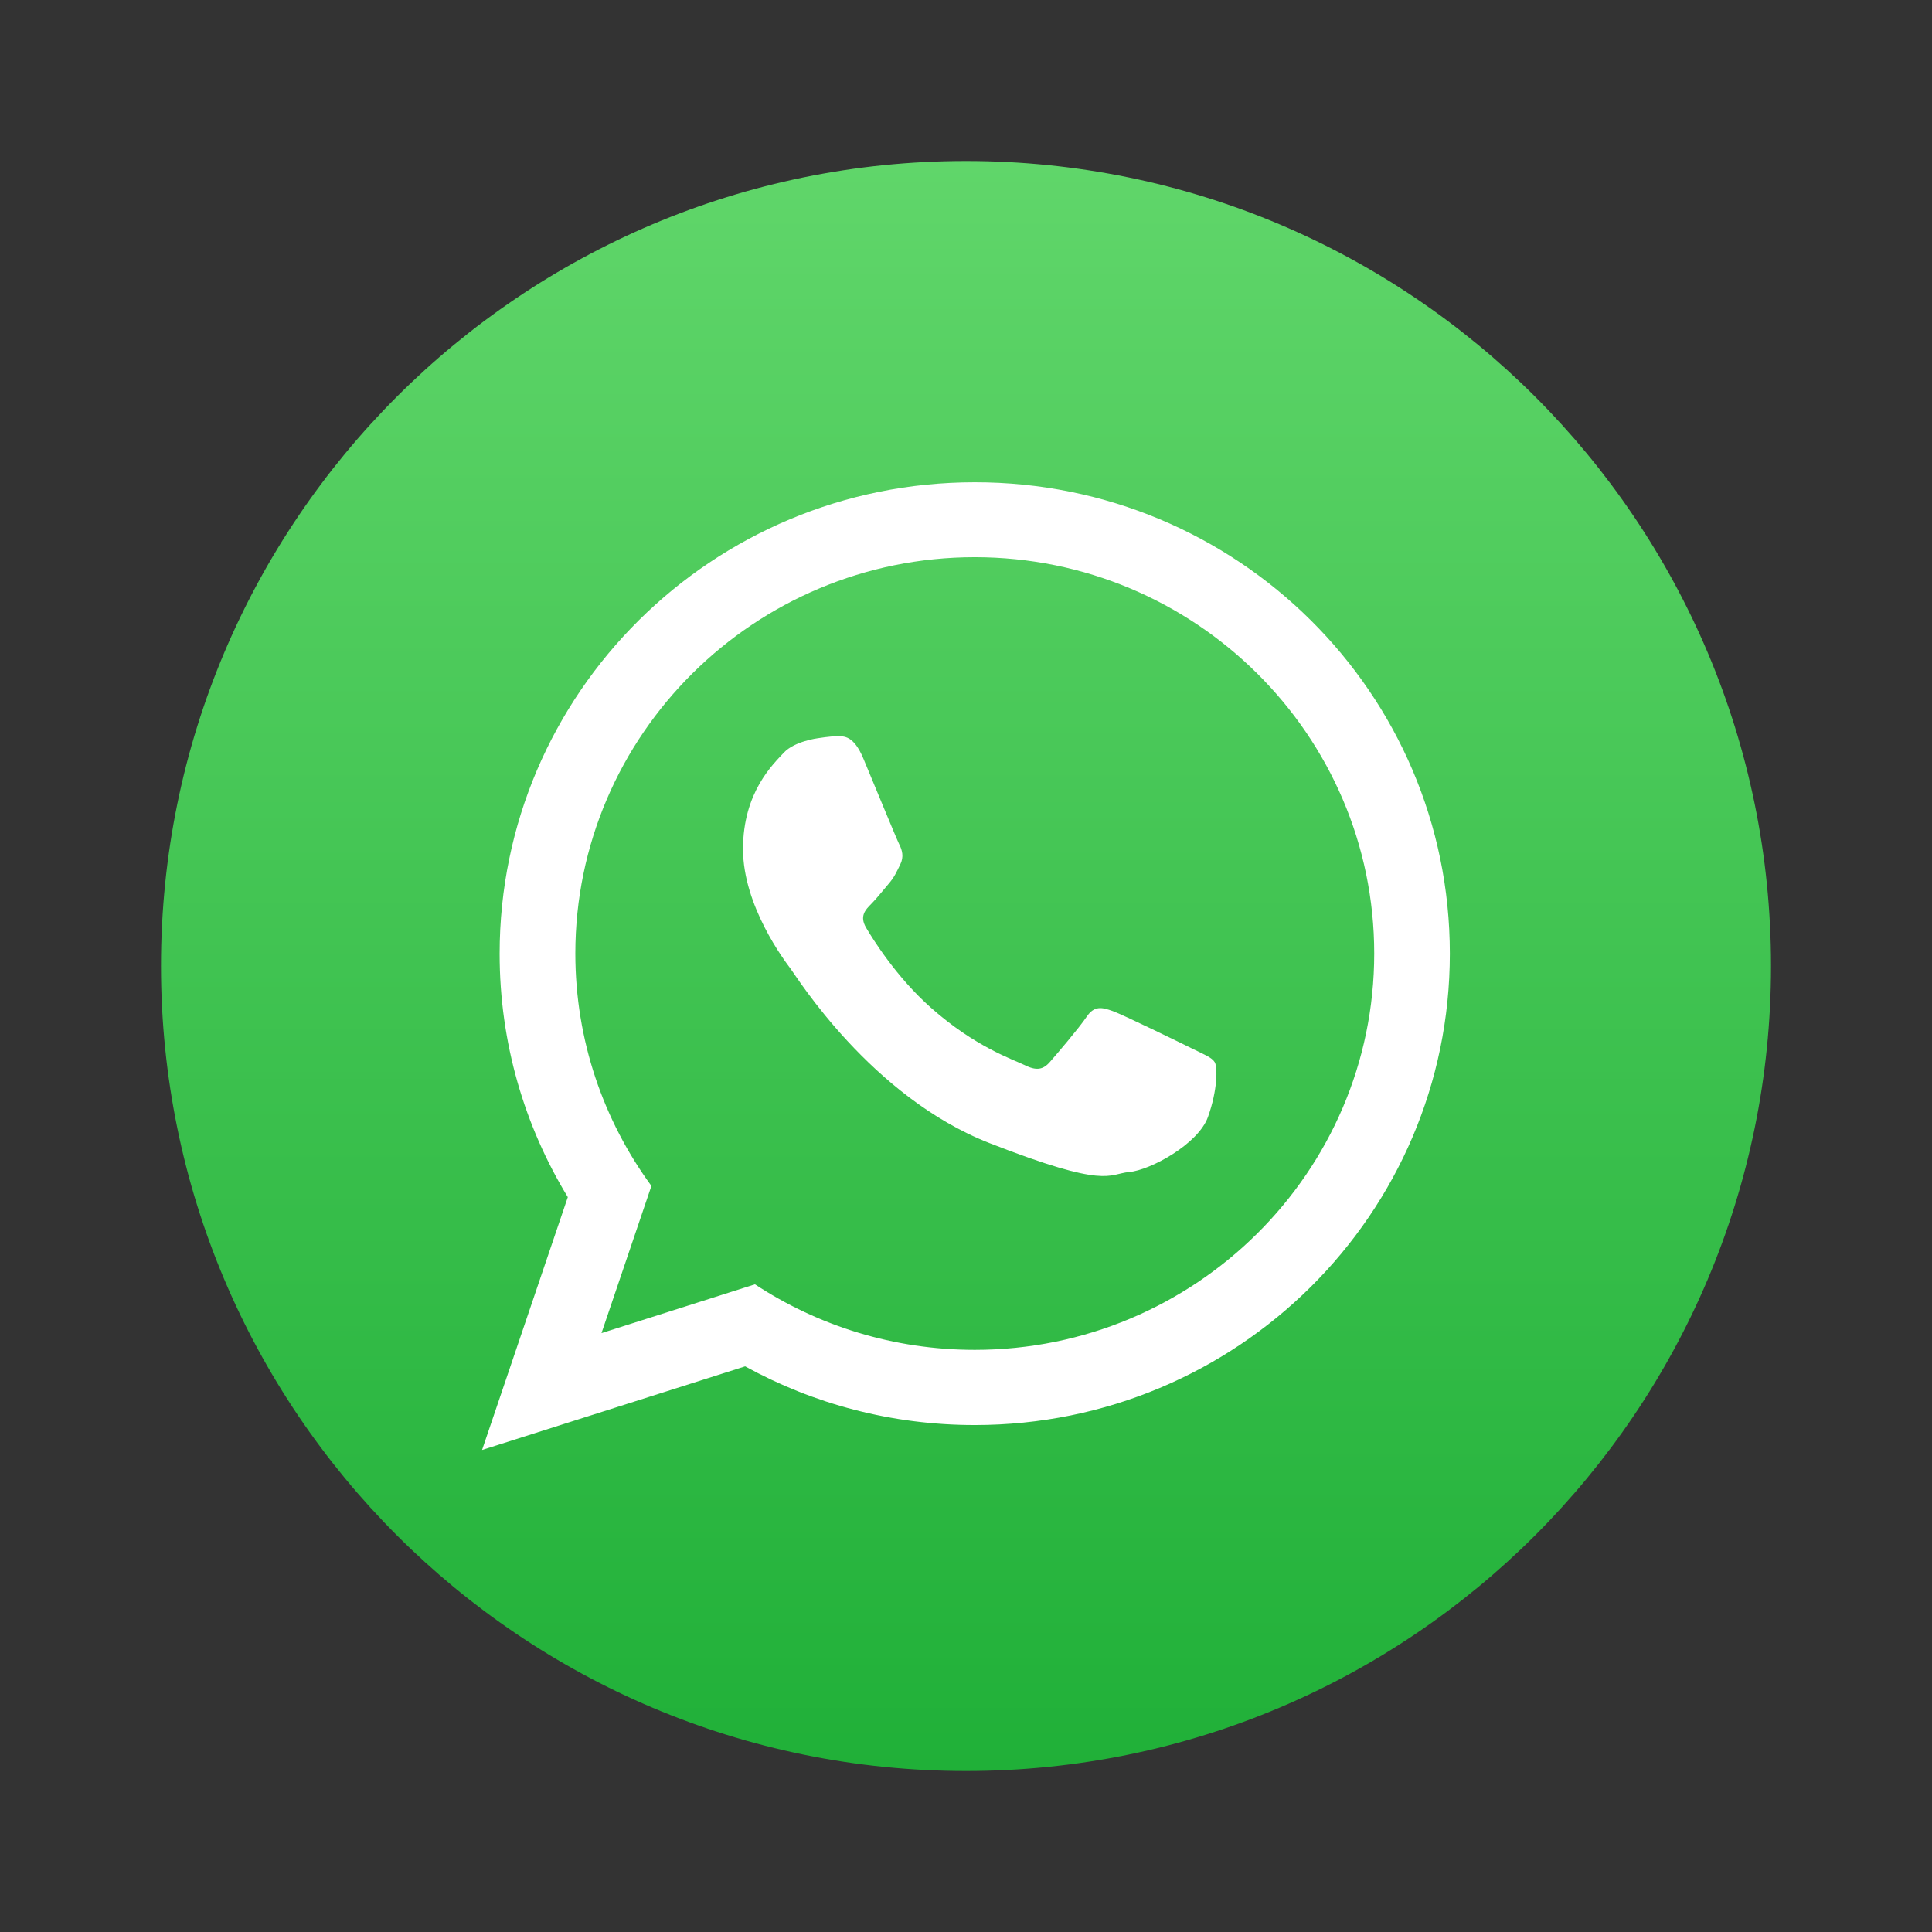<svg width="48" height="48" viewBox="0 0 48 48" fill="none" xmlns="http://www.w3.org/2000/svg">
<rect x="0" y="0" width="48" height="48" fill="#333333" stroke="none"/>
<path d="M24 44C35.046 44 44 35.046 44 24C44 12.954 35.046 4 24 4C12.954 4 4 12.954 4 24C4 35.046 12.954 44 24 44Z" fill="url(#paint0_linear_7238_2427)"/>
<path fill-rule="evenodd" clip-rule="evenodd" d="M36.021 23.692C36.021 30.16 30.737 35.405 24.218 35.405C22.147 35.405 20.202 34.877 18.513 33.947L11.977 36.024L14.107 29.742C13.032 27.977 12.413 25.906 12.413 23.695C12.413 17.225 17.698 11.982 24.216 11.982C30.739 11.977 36.021 17.222 36.021 23.692ZM24.218 13.843C18.744 13.843 14.294 18.26 14.294 23.69C14.294 25.845 14.995 27.84 16.184 29.464L14.944 33.121L18.757 31.909C20.323 32.938 22.2 33.537 24.218 33.537C29.69 33.537 34.142 29.12 34.142 23.69C34.142 18.26 29.69 13.843 24.218 13.843ZM30.179 26.389C30.107 26.27 29.913 26.197 29.624 26.054C29.335 25.911 27.91 25.215 27.646 25.12C27.381 25.025 27.188 24.977 26.996 25.263C26.802 25.549 26.249 26.197 26.08 26.389C25.912 26.58 25.743 26.605 25.454 26.461C25.163 26.318 24.231 26.014 23.128 25.036C22.269 24.274 21.687 23.335 21.517 23.047C21.35 22.761 21.5 22.604 21.643 22.461C21.773 22.331 21.934 22.126 22.077 21.959C22.222 21.791 22.271 21.67 22.366 21.479C22.462 21.287 22.414 21.119 22.341 20.976C22.269 20.833 21.691 19.421 21.449 18.844C21.209 18.271 20.969 18.291 20.799 18.291C20.632 18.291 20.319 18.341 20.319 18.341C20.319 18.341 19.74 18.414 19.473 18.701C19.209 18.987 18.46 19.683 18.46 21.095C18.46 22.507 19.495 23.873 19.64 24.065C19.786 24.256 21.641 27.25 24.584 28.4C27.525 29.55 27.525 29.167 28.056 29.118C28.584 29.072 29.767 28.424 30.01 27.755C30.252 27.083 30.252 26.508 30.179 26.389Z" fill="white"/>
<defs>
<linearGradient id="paint0_linear_7238_2427" x1="24.001" y1="43.999" x2="24.001" y2="4" gradientUnits="userSpaceOnUse">
<stop stop-color="#20B038"/>
<stop offset="1" stop-color="#60D66A"/>
</linearGradient>
</defs>
</svg>
